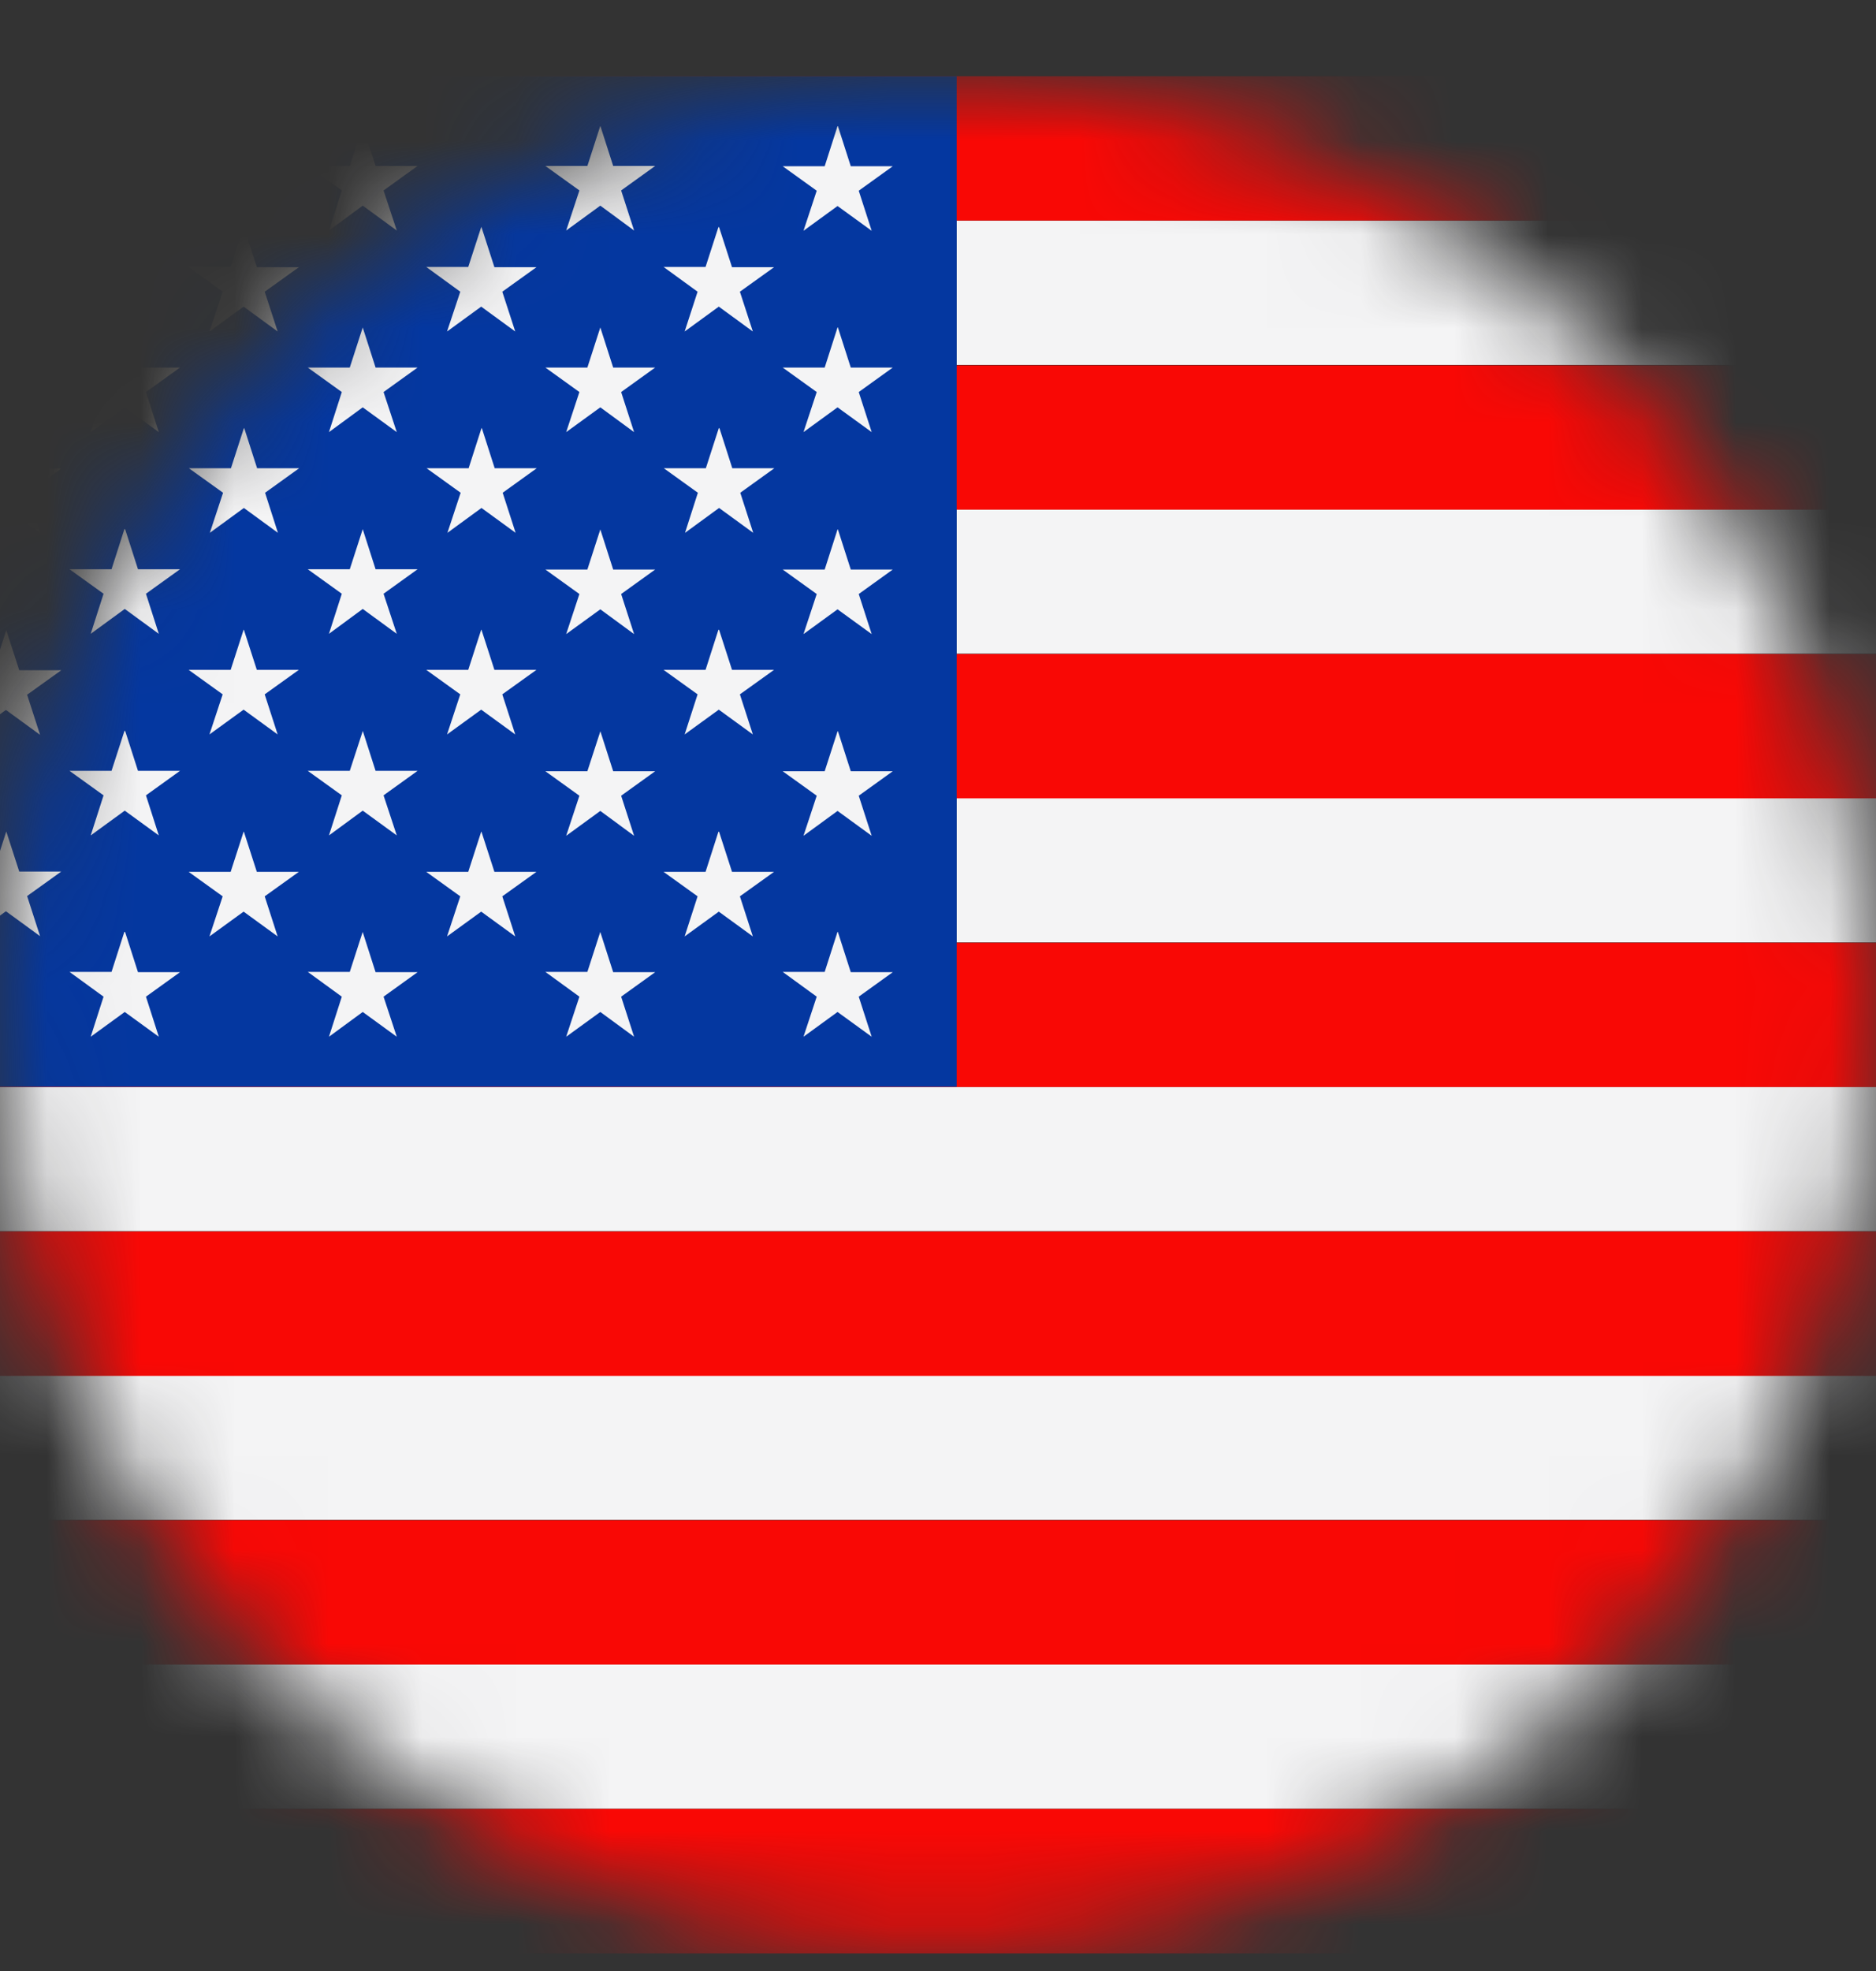<svg width="20" height="21" viewBox="0 0 20 21" fill="none" xmlns="http://www.w3.org/2000/svg">
<rect x="0" y="0" width="20" height="21" fill="#333333" stroke="none"/>
<mask id="mask0_1288_824" style="mask-type:alpha" maskUnits="userSpaceOnUse" x="0" y="0" width="20" height="21">
<circle cx="10" cy="10.812" r="10" fill="#D9D9D9"/>
</mask>
<g mask="url(#mask0_1288_824)">
<g clip-path="url(#clip0_1288_824)">
<path d="M24.999 2.35V3.888H10.199V2.35H24.999ZM24.999 5.426V6.964H10.199V5.426H24.999ZM24.999 8.503V10.041H10.199V8.503H24.999ZM24.999 11.579V13.117H-4.999V11.579H24.999ZM24.999 14.655V16.194H-4.999V14.655H24.999ZM24.999 17.732V19.27H-4.999V17.732H24.999Z" fill="#F4F4F5"/>
<path d="M-4.999 0.812H24.999V2.35H-4.999V0.812ZM-4.999 19.273H24.999V20.812H-4.999V19.273ZM-4.999 16.197H24.999V17.735H-4.999V16.197ZM-4.999 13.121H24.999V14.659H-4.999V13.121ZM-4.999 10.044H24.999V11.582H-4.999V10.044ZM-4.999 6.968H24.999V8.506H-4.999V6.968ZM-4.999 3.892H24.999V5.43H-4.999V3.892V3.892Z" fill="#F90805"/>
<path d="M-4.999 0.812H10.199V11.579H-4.999V0.812Z" fill="#0437A0"/>
<path d="M8.933 1.344L9.07 1.771H9.518L9.155 2.032L9.293 2.459L8.929 2.195L8.566 2.459L8.707 2.032L8.344 1.771H8.792L8.929 1.344H8.933ZM-3.733 5.638L-3.595 6.065H-3.147L-3.51 6.326L-3.373 6.753L-3.736 6.488L-4.1 6.753L-3.958 6.326L-4.322 6.065H-3.874L-3.736 5.638H-3.733ZM-2.466 6.71L-2.328 7.137H-1.88L-2.244 7.398L-2.106 7.825L-2.466 7.561L-2.829 7.825L-2.692 7.398L-3.055 7.137H-2.607L-2.47 6.71H-2.466ZM7.666 6.71L7.804 7.137H8.252L7.888 7.398L8.026 7.825L7.663 7.561L7.299 7.825L7.437 7.398L7.074 7.137H7.522L7.659 6.71H7.666ZM5.133 6.71L5.271 7.137H5.719L5.355 7.398L5.493 7.825L5.13 7.561L4.766 7.825L4.907 7.398L4.544 7.137H4.992L5.13 6.71H5.133ZM2.6 6.71L2.738 7.137H3.186L2.822 7.398L2.96 7.825L2.597 7.561L2.233 7.825L2.374 7.398L2.011 7.137H2.459L2.597 6.71H2.6ZM0.067 6.714L0.205 7.141H0.653L0.289 7.402L0.427 7.829L0.063 7.564L-0.3 7.829L-0.162 7.402L-0.526 7.141H-0.071L0.067 6.714ZM-1.2 5.641L-1.062 6.068H-0.614L-0.977 6.329L-0.84 6.756L-1.2 6.492L-1.563 6.756L-1.422 6.329L-1.785 6.068H-1.337L-1.2 5.641V5.641ZM6.4 5.641L6.537 6.068H6.985L6.622 6.329L6.76 6.756L6.4 6.492L6.036 6.756L6.177 6.329L5.814 6.068H6.262L6.4 5.641V5.641ZM8.933 5.641L9.07 6.068H9.518L9.155 6.329L9.293 6.756L8.929 6.492L8.566 6.756L8.707 6.329L8.344 6.068H8.792L8.929 5.641H8.933ZM8.933 7.79L9.07 8.217H9.518L9.155 8.478L9.293 8.905L8.929 8.64L8.566 8.905L8.707 8.478L8.344 8.217H8.792L8.929 7.793L8.933 7.79ZM6.4 7.79L6.537 8.217H6.985L6.622 8.478L6.76 8.905L6.4 8.64L6.036 8.905L6.177 8.478L5.814 8.217H6.262L6.4 7.793V7.79ZM-1.2 7.79L-1.062 8.217H-0.614L-0.977 8.478L-0.84 8.905L-1.2 8.64L-1.563 8.905L-1.422 8.478L-1.785 8.217H-1.337L-1.2 7.793V7.79ZM-2.466 8.862L-2.328 9.289H-1.88L-2.244 9.55L-2.106 9.977L-2.466 9.713L-2.829 9.977L-2.692 9.55L-3.055 9.289H-2.607L-2.47 8.862H-2.466ZM7.666 8.862L7.804 9.289H8.252L7.888 9.55L8.026 9.977L7.663 9.713L7.299 9.977L7.437 9.55L7.074 9.289H7.522L7.659 8.862H7.666ZM5.133 8.862L5.271 9.289H5.719L5.355 9.55L5.493 9.977L5.13 9.713L4.766 9.977L4.907 9.55L4.544 9.289H4.992L5.13 8.862H5.133ZM2.6 8.862L2.738 9.289H3.186L2.822 9.55L2.96 9.977L2.597 9.713L2.233 9.977L2.374 9.55L2.011 9.289H2.459L2.597 8.862H2.6ZM0.067 8.859L0.205 9.286H0.653L0.289 9.547L0.427 9.974L0.063 9.709L-0.3 9.974L-0.162 9.547L-0.526 9.286H-0.071L0.067 8.859ZM-3.733 7.786L-3.595 8.213H-3.147L-3.51 8.474L-3.373 8.901L-3.736 8.637L-4.1 8.901L-3.958 8.474L-4.322 8.213H-3.874L-3.736 7.79L-3.733 7.786ZM-3.733 9.931L-3.595 10.358H-3.147L-3.51 10.619L-3.373 11.046L-3.736 10.782L-4.1 11.046L-3.958 10.619L-4.322 10.355H-3.874L-3.736 9.928L-3.733 9.931ZM-1.2 9.931L-1.062 10.358H-0.614L-0.977 10.619L-0.84 11.046L-1.2 10.782L-1.563 11.046L-1.422 10.619L-1.785 10.355H-1.337L-1.2 9.928V9.931ZM6.4 9.931L6.537 10.358H6.985L6.622 10.619L6.76 11.046L6.4 10.782L6.036 11.046L6.177 10.619L5.814 10.355H6.262L6.4 9.928V9.931ZM8.933 9.931L9.07 10.358H9.518L9.155 10.619L9.293 11.046L8.929 10.782L8.566 11.046L8.707 10.619L8.344 10.355H8.792L8.929 9.928L8.933 9.931ZM-2.466 4.565L-2.328 4.992H-1.88L-2.244 5.253L-2.106 5.68L-2.466 5.416L-2.829 5.68L-2.692 5.253L-3.055 4.992H-2.607L-2.47 4.565H-2.466ZM-2.466 2.42L-2.328 2.847H-1.88L-2.244 3.108L-2.106 3.532L-2.466 3.267L-2.829 3.532L-2.692 3.108L-3.055 2.844H-2.607L-2.47 2.42H-2.466ZM7.666 2.42L7.804 2.847H8.252L7.888 3.108L8.026 3.532L7.663 3.267L7.299 3.532L7.437 3.108L7.074 2.844H7.522L7.659 2.42H7.666ZM5.133 2.42L5.271 2.847H5.719L5.355 3.108L5.493 3.532L5.13 3.267L4.766 3.532L4.907 3.108L4.544 2.844H4.992L5.13 2.42H5.133ZM2.6 2.42L2.738 2.847H3.186L2.822 3.108L2.96 3.532L2.597 3.267L2.233 3.532L2.374 3.108L2.011 2.844H2.459L2.597 2.42H2.6ZM0.067 2.417L0.205 2.844H0.653L0.289 3.105L0.427 3.528L0.067 3.267L-0.296 3.532L-0.159 3.108L-0.522 2.844H-0.071L0.067 2.42V2.417ZM-3.733 3.489L-3.595 3.916H-3.147L-3.51 4.177L-3.373 4.604L-3.736 4.34L-4.1 4.604L-3.958 4.177L-4.322 3.916H-3.874L-3.736 3.489H-3.733ZM7.67 4.562L7.807 4.989H8.255L7.892 5.25L8.03 5.677L7.666 5.412L7.303 5.677L7.44 5.25L7.077 4.989H7.525L7.663 4.562H7.67ZM5.137 4.562L5.274 4.989H5.722L5.359 5.25L5.497 5.677L5.133 5.412L4.77 5.677L4.911 5.25L4.548 4.989H4.996L5.133 4.562H5.137ZM2.604 4.562L2.741 4.989H3.189L2.826 5.25L2.963 5.677L2.6 5.412L2.237 5.677L2.378 5.25L2.014 4.989H2.462L2.6 4.562H2.604ZM0.067 4.565L0.205 4.992H0.653L0.289 5.253L0.427 5.68L0.063 5.416L-0.3 5.68L-0.162 5.253L-0.526 4.992H-0.071L0.067 4.565ZM-1.2 3.493L-1.062 3.92H-0.614L-0.977 4.181L-0.84 4.608L-1.2 4.343L-1.563 4.608L-1.422 4.181L-1.785 3.92H-1.337L-1.2 3.493V3.493ZM-1.2 1.344L-1.062 1.771H-0.614L-0.977 2.032L-0.84 2.459L-1.2 2.195L-1.563 2.459L-1.422 2.032L-1.785 1.771H-1.337L-1.2 1.344V1.344ZM-3.733 1.344L-3.595 1.771H-3.147L-3.51 2.032L-3.373 2.459L-3.736 2.195L-4.1 2.459L-3.958 2.032L-4.322 1.771H-3.874L-3.736 1.344H-3.733ZM1.334 9.931L1.471 10.358H1.919L1.556 10.619L1.693 11.046L1.33 10.782L0.967 11.046L1.104 10.619L0.741 10.355H1.189L1.326 9.928L1.334 9.931ZM1.334 7.786L1.471 8.213H1.919L1.556 8.474L1.693 8.901L1.33 8.637L0.967 8.901L1.104 8.474L0.741 8.213H1.189L1.326 7.79L1.334 7.786ZM1.334 5.638L1.471 6.065H1.919L1.556 6.326L1.693 6.753L1.33 6.488L0.967 6.753L1.104 6.326L0.741 6.065H1.189L1.326 5.638H1.334ZM1.334 3.489L1.471 3.916H1.919L1.556 4.177L1.693 4.604L1.33 4.34L0.967 4.604L1.104 4.177L0.741 3.916H1.189L1.326 3.489H1.334ZM1.334 1.344L1.471 1.771H1.919L1.556 2.032L1.693 2.459L1.33 2.195L0.967 2.459L1.104 2.032L0.741 1.771H1.189L1.326 1.344H1.334ZM3.867 9.931L4.004 10.358H4.452L4.089 10.619L4.23 11.046L3.867 10.782L3.507 11.046L3.644 10.619L3.281 10.355H3.729L3.867 9.928V9.931ZM3.867 7.786L4.004 8.213H4.452L4.089 8.474L4.23 8.901L3.867 8.637L3.507 8.901L3.644 8.474L3.281 8.213H3.729L3.867 7.79V7.786ZM3.867 5.638L4.004 6.065H4.452L4.089 6.326L4.23 6.753L3.867 6.488L3.507 6.753L3.644 6.326L3.281 6.065H3.729L3.867 5.638V5.638ZM3.867 3.489L4.004 3.916H4.452L4.089 4.177L4.23 4.604L3.867 4.34L3.507 4.604L3.644 4.177L3.281 3.916H3.729L3.867 3.489V3.489ZM3.867 1.341L4.004 1.768H4.452L4.089 2.029L4.23 2.456L3.867 2.191L3.507 2.456L3.644 2.029L3.281 1.768H3.729L3.867 1.341V1.341ZM6.4 3.489L6.537 3.916H6.985L6.622 4.177L6.76 4.604L6.4 4.34L6.036 4.604L6.177 4.177L5.814 3.916H6.262L6.4 3.489V3.489ZM6.4 1.341L6.537 1.768H6.985L6.622 2.029L6.76 2.456L6.4 2.191L6.036 2.456L6.177 2.029L5.814 1.768H6.262L6.4 1.341V1.341ZM8.933 3.489L9.07 3.916H9.518L9.155 4.177L9.293 4.604L8.929 4.34L8.566 4.604L8.707 4.177L8.344 3.916H8.792L8.929 3.489H8.933Z" fill="#F4F4F5"/>
</g>
</g>
<defs>
<clipPath id="clip0_1288_824">
<rect width="20" height="20" fill="white" transform="translate(0 0.812)"/>
</clipPath>
</defs>
</svg>
